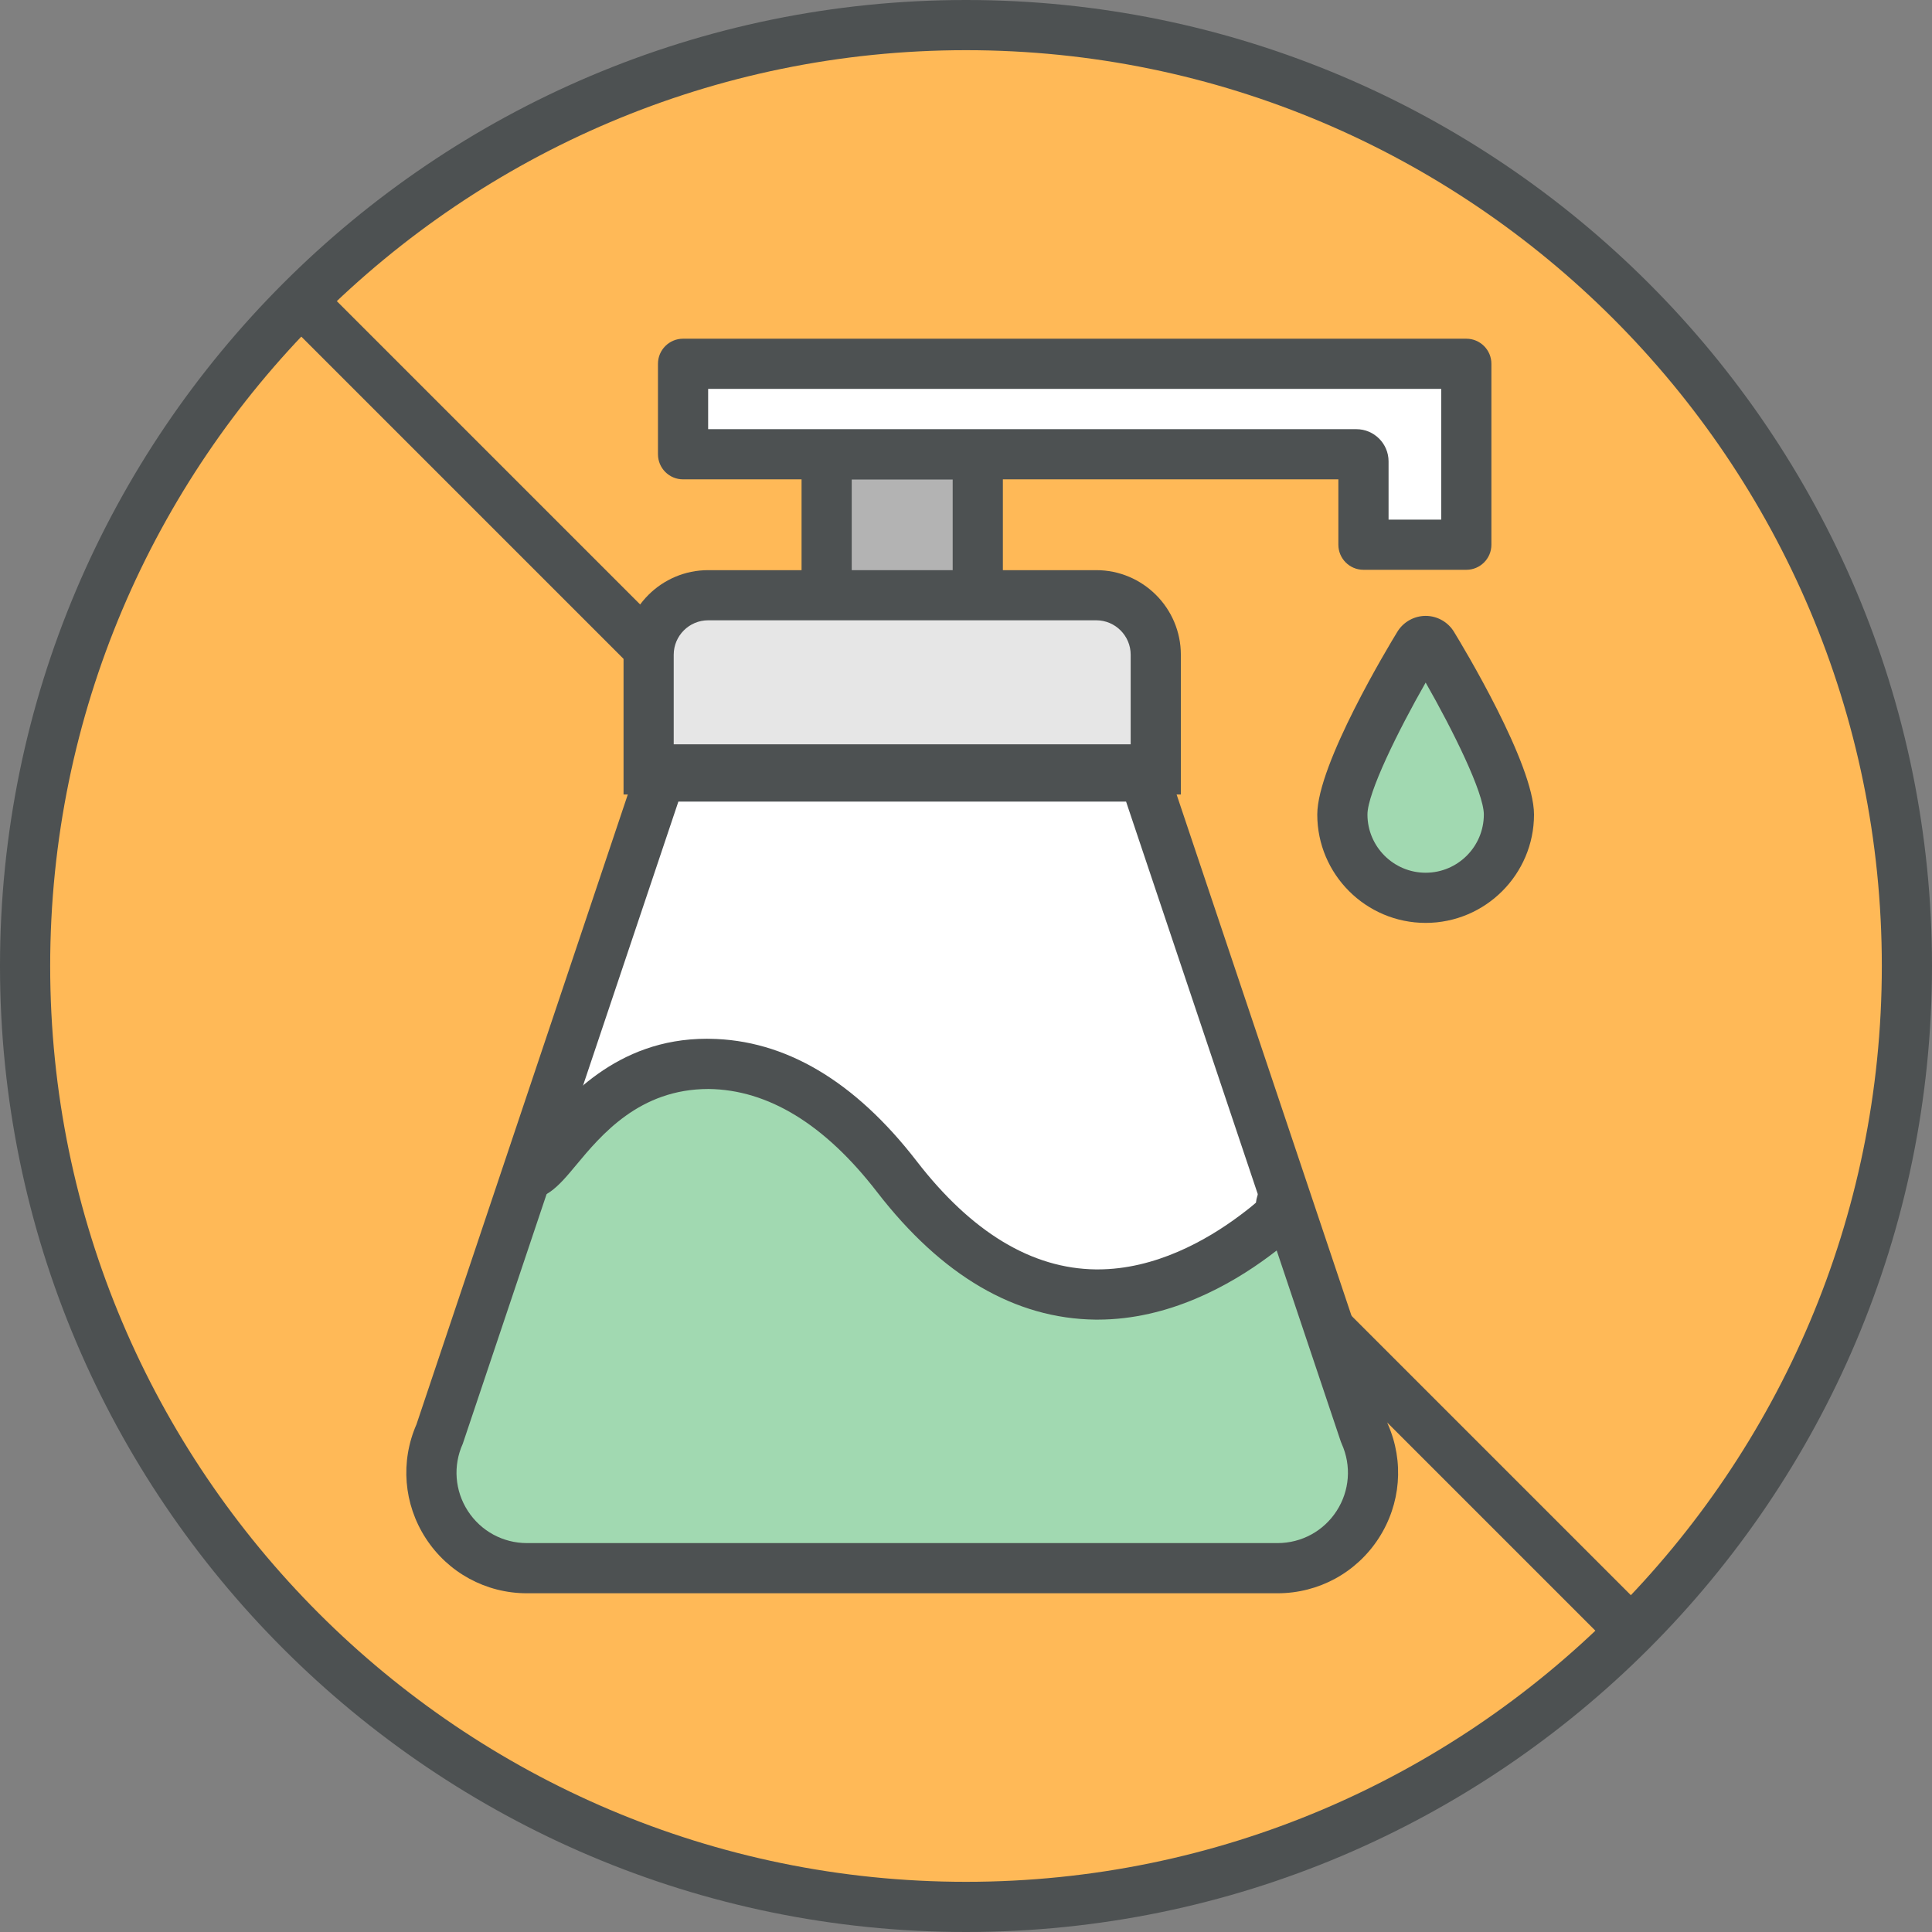 <?xml version="1.0" encoding="utf-8"?>
<!-- Generator: Adobe Illustrator 17.1.0, SVG Export Plug-In . SVG Version: 6.00 Build 0)  -->
<!DOCTYPE svg PUBLIC "-//W3C//DTD SVG 1.1//EN" "http://www.w3.org/Graphics/SVG/1.1/DTD/svg11.dtd">
<svg version="1.1" id="soap-free" xmlns="http://www.w3.org/2000/svg" xmlns:xlink="http://www.w3.org/1999/xlink" x="0px" y="0px"
	 viewBox="0 0 98.56 98.56" enable-background="new 0 0 98.56 98.56" xml:space="preserve">
<rect x="0" y="0" width="98.56" height="98.56" fill="#808080" stroke="none"/>
<g id="soap-free-label">
	<g>
		<circle fill="#FFB957" cx="49.28" cy="49.28" r="48"/>
		<path fill="#4D5152" d="M49.28,98.56C22.107,98.56,0,76.453,0,49.28S22.107,0,49.28,0
			s49.28,22.107,49.28,49.28S76.453,98.56,49.28,98.56z M49.28,2.56c-25.762,0-46.72,20.959-46.72,46.72
			s20.959,46.72,46.72,46.72s46.72-20.958,46.72-46.72S75.041,2.56,49.28,2.56z"/>
	</g>
	<g>
		
			<rect x="2.464" y="48" transform="matrix(0.707 0.707 -0.707 0.707 49.28 -20.412)" fill="#4D5152" width="93.63" height="2.561"/>
	</g>
</g>
<g id="soap-free-soap">
	<g>
		<path fill="#B3B3B3" d="M42.171,30.727v-7.189c0-0.2,0.162-0.363,0.363-0.363c0.2,0,6.785,0,6.985,0
			c0.201,0,0.362,0.163,0.362,0.363v7.189"/>
		<path fill="#4D5152" d="M51.161,30.727h-2.56v-6.272h-5.15v6.272h-2.56v-7.189c0-0.906,0.737-1.643,1.643-1.643
			h6.985c0.906,0,1.642,0.737,1.642,1.643V30.727z"/>
	</g>
	<path fill="#FFFFFF" d="M33.933,39.613L21.961,73.129c-0.599,1.514-0.484,3.25,0.309,4.644
		c0.791,1.394,2.135,2.226,3.593,2.226h40.381c1.457,0,2.803-0.832,3.593-2.226
		c0.791-1.395,0.907-3.131,0.309-4.644L58.173,39.613H33.933z"/>
	<path fill="#A1D9B1" d="M53.591,66.526c-4.938-0.79-12.023-12.943-16.774-12.343c-2.689,0.339-9.232,3.799-9.232,3.799
		l-5.519,15.148c-0.596,1.514-0.481,3.25,0.307,4.644c0.787,1.394,2.123,2.226,3.573,2.226H66.106
		c1.45,0,2.787-0.832,3.574-2.226c0.787-1.395,0.902-3.131,0.306-4.644l-3.894-11.84
		C66.092,61.29,56.711,67.026,53.591,66.526z"/>
	<g>
		<path fill="#4D5152" d="M65.171,81.28H26.882c-2.096,0-4.027-1.051-5.165-2.811
			c-1.127-1.742-1.301-3.907-0.471-5.804l11.519-34.333h26.521l11.52,34.333c0.83,1.897,0.656,4.061-0.47,5.804
			C69.199,80.229,67.268,81.28,65.171,81.28z M34.607,40.893L23.607,73.656c-0.503,1.115-0.406,2.394,0.259,3.423
			c0.665,1.027,1.792,1.641,3.016,1.641h38.29c1.225,0,2.352-0.613,3.015-1.64
			c0.665-1.028,0.762-2.309,0.259-3.425l-0.047-0.118l-10.953-32.644H34.607z"/>
	</g>
	<g>
		<path fill="#E6E6E6" d="M33.09,39.251v-5.849c0-1.675,1.362-3.038,3.038-3.038h19.797
			c1.676,0,3.037,1.362,3.037,3.038v5.849H33.09z"/>
		<path fill="#4D5152" d="M60.242,40.531H31.81v-7.128c0-2.381,1.937-4.317,4.317-4.317h19.797
			c2.381,0,4.317,1.937,4.317,4.317V40.531z M34.37,37.971h23.311v-4.569c0-0.969-0.788-1.758-1.757-1.758H36.127
			c-0.969,0-1.758,0.789-1.758,1.758V37.971z"/>
	</g>
	<g>
		<path fill="#4D5152" d="M55.999,67.32h-0.112c-4.101-0.047-7.848-2.24-11.15-6.518
			c-2.663-3.447-5.553-5.213-8.59-5.248c-0.001,0-0.002,0-0.002,0c-3.528,0-5.481,2.35-6.772,3.904
			c-0.857,1.032-1.669,2.003-2.843,1.601c-0.668-0.23-1.024-0.958-0.794-1.627
			c0.159-0.462,0.557-0.774,1.008-0.847c0.172-0.174,0.438-0.494,0.66-0.763
			c1.402-1.688,4.013-4.83,8.65-4.83l0.144,0.002c3.839,0.044,7.401,2.144,10.567,6.243
			c2.8,3.627,5.875,5.484,9.139,5.521h0.098c2.937,0,5.548-1.485,7.221-2.731
			c0.465-0.347,0.715-0.553,0.848-0.672c0.025-0.227,0.095-0.484,0.263-0.79c0.339-0.621,1.116-0.849,1.737-0.507
			c0.592,0.324,0.825,1.048,0.55,1.652c-0.014,0.897-0.575,1.406-1.868,2.369
			C62.765,65.559,59.637,67.32,55.999,67.32z M65.453,61.182l1.119,0.622c0.001-0.003,0.002-0.005,0.003-0.007
			L65.453,61.182z"/>
	</g>
	<g>
		<path fill="#FFFFFF" d="M69.556,27.788h5.247v-9.229h-39.957v4.615h34.348c0.201,0,0.362,0.163,0.362,0.363V27.788z"/>
		<path fill="#4D5152" d="M74.803,29.068h-5.247c-0.707,0-1.28-0.573-1.28-1.28v-3.334H34.846
			c-0.707,0-1.28-0.573-1.28-1.28v-4.615c0-0.707,0.573-1.28,1.28-1.28h39.957c0.707,0,1.28,0.573,1.28,1.28
			v9.229C76.084,28.495,75.51,29.068,74.803,29.068z M70.836,26.508h2.687v-6.669H36.126v2.055h33.068
			c0.905,0,1.643,0.737,1.643,1.643V26.508z"/>
	</g>
	<g>
		<path fill="#A1D9B1" d="M72.729,45.802c-2.343,0-4.249-1.906-4.249-4.249c0-2.208,3.737-8.393,3.897-8.655
			c0.075-0.124,0.21-0.198,0.351-0.198c0.144,0,0.277,0.074,0.352,0.198c0.16,0.262,3.897,6.446,3.897,8.655
			C76.977,43.896,75.073,45.802,72.729,45.802z"/>
		<path fill="#4D5152" d="M72.729,47.081c-3.049,0-5.529-2.48-5.529-5.529c0-2.572,3.668-8.64,4.086-9.323
			c0.302-0.498,0.856-0.81,1.443-0.81c0.591,0,1.147,0.315,1.45,0.821c0.411,0.672,4.078,6.738,4.078,9.312
			C78.257,44.602,75.777,47.081,72.729,47.081z M72.729,34.821c-1.393,2.439-2.969,5.623-2.969,6.732
			c0,1.637,1.332,2.969,2.969,2.969s2.968-1.332,2.968-2.969C75.697,40.443,74.121,37.257,72.729,34.821z"/>
	</g>
</g>
</svg>

